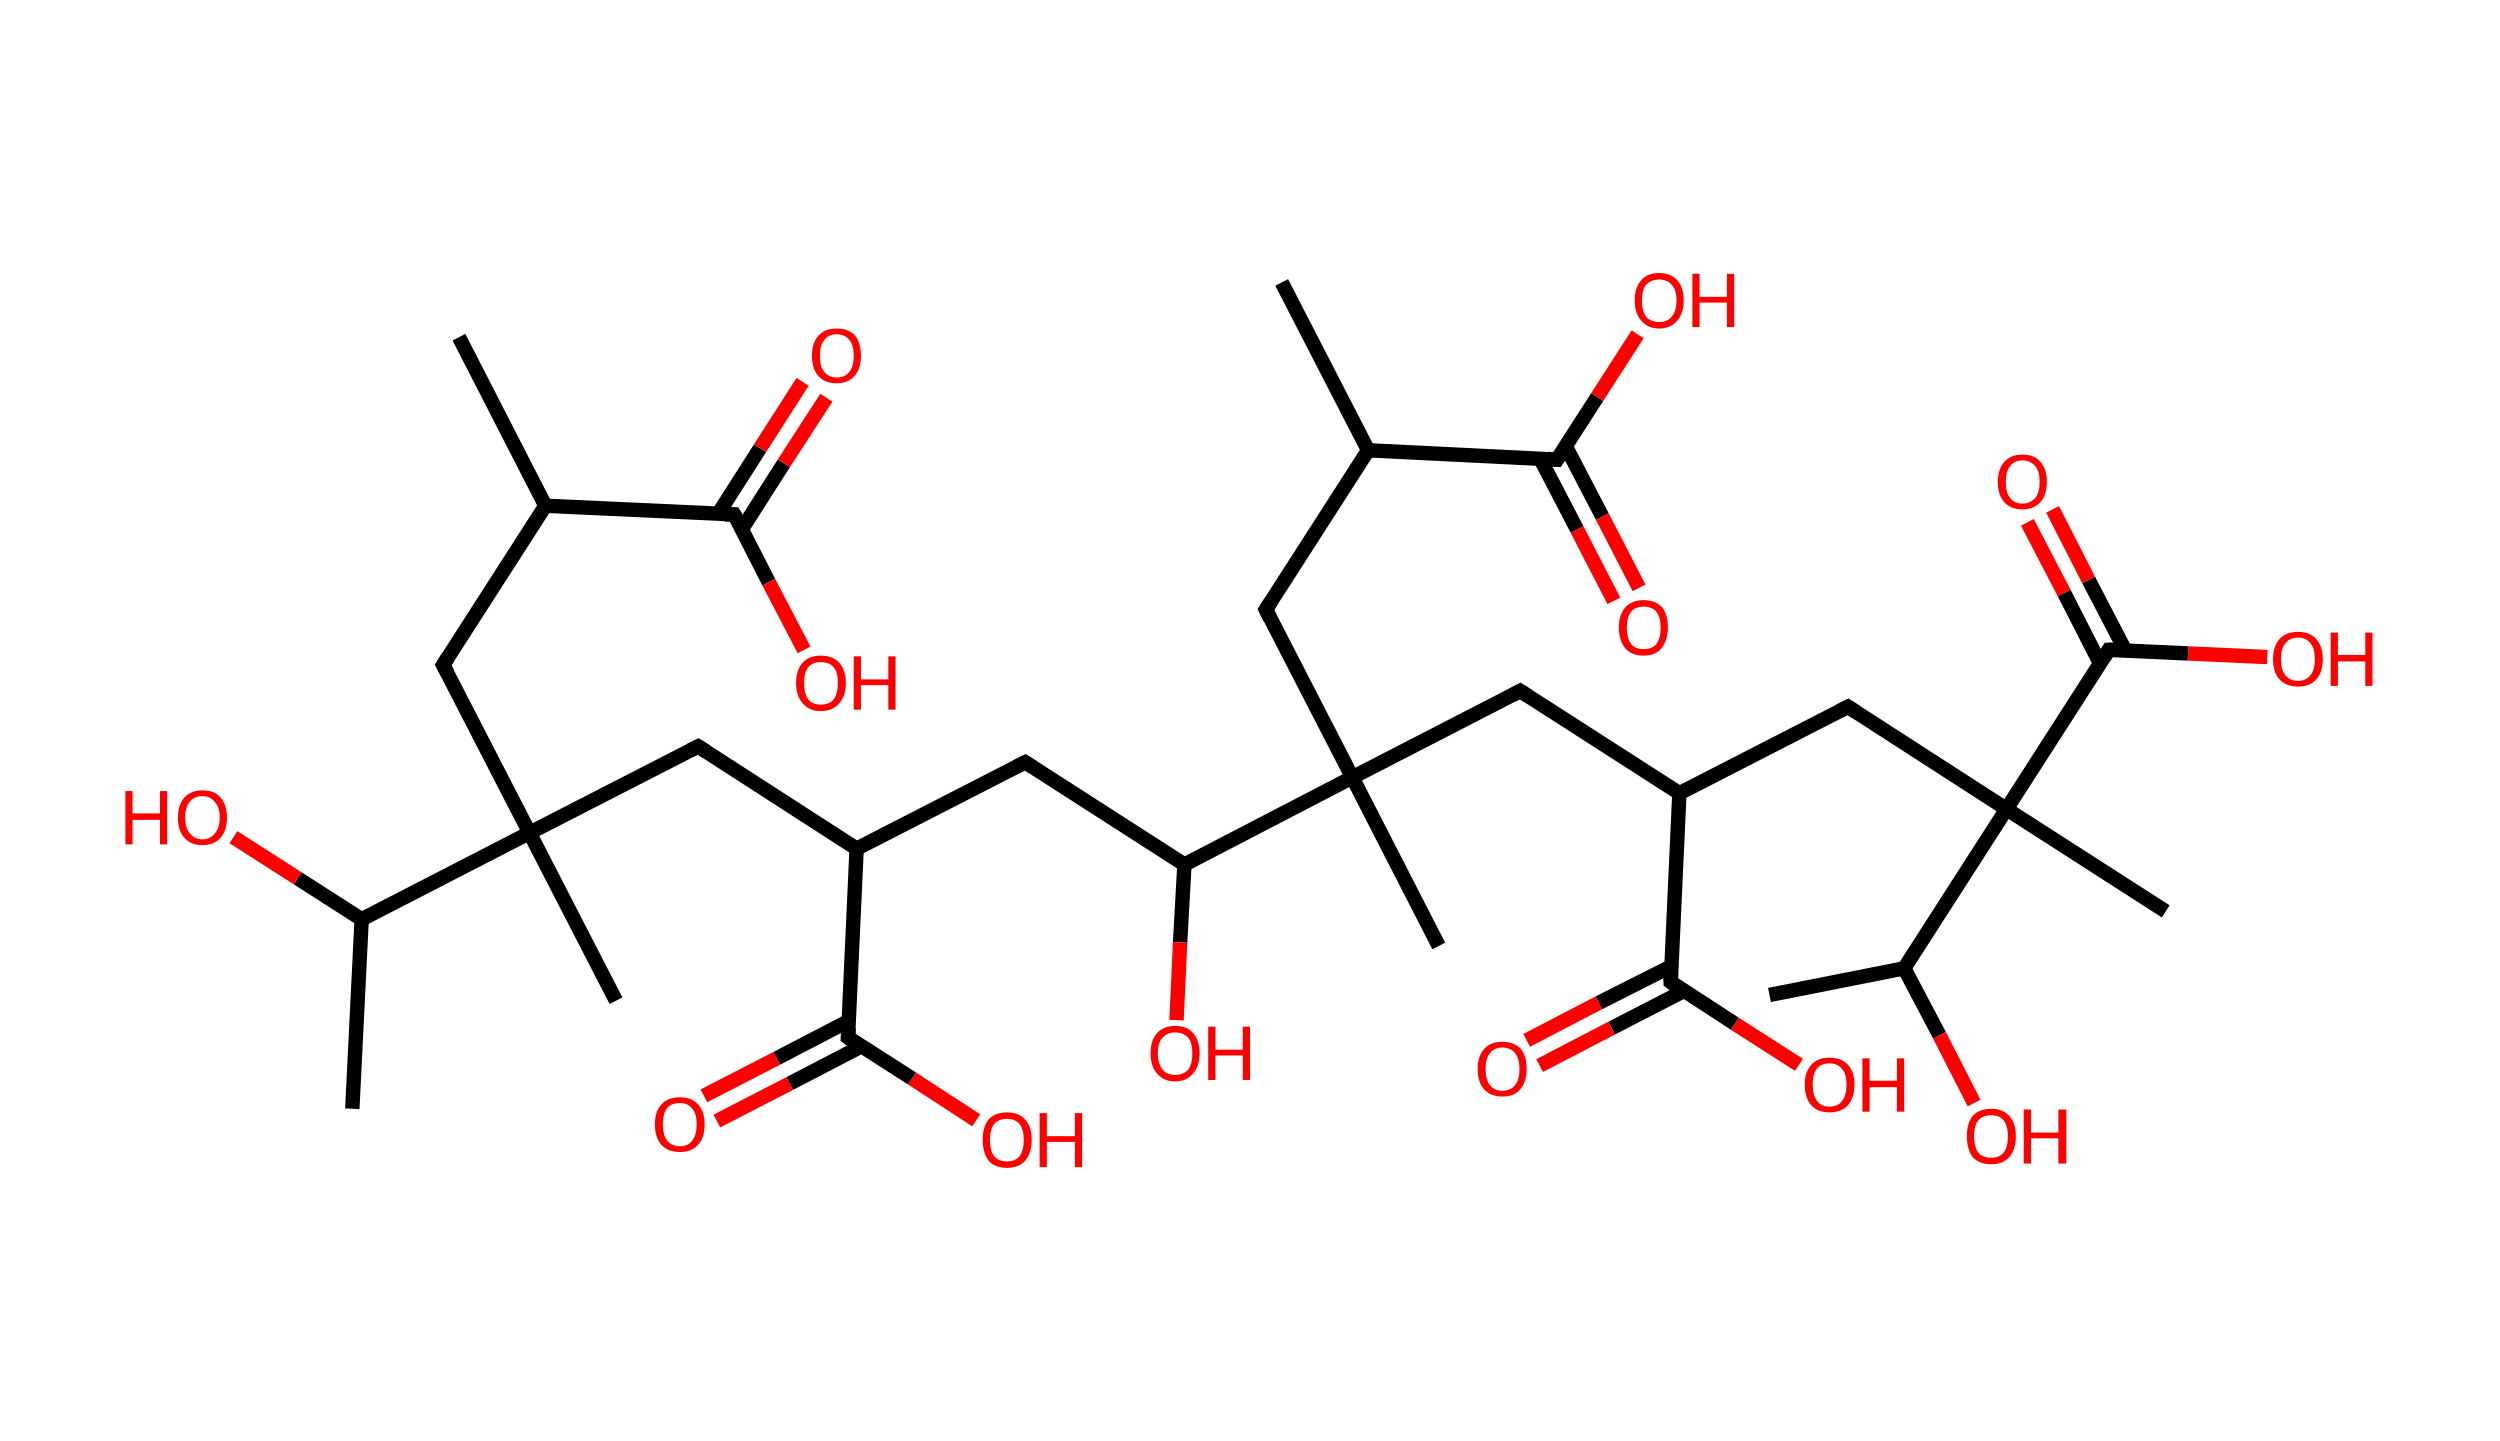 <?xml version='1.0' encoding='ASCII' standalone='yes'?>
<svg xmlns="http://www.w3.org/2000/svg" xmlns:rdkit="http://www.rdkit.org/xml" xmlns:xlink="http://www.w3.org/1999/xlink" version="1.1" baseProfile="full" xml:space="preserve" width="347px" height="200px" viewBox="0 0 347 200">
<!-- END OF HEADER -->
<rect style="opacity:1.0;fill:#FFFFFF;stroke:none" width="347.0" height="200.0" x="0.0" y="0.0"> </rect>
<path class="bond-0 atom-0 atom-1" d="M 63.7,46.8 L 75.7,70.2" style="fill:none;fill-rule:evenodd;stroke:#000000;stroke-width:2.0px;stroke-linecap:butt;stroke-linejoin:miter;stroke-opacity:1"/>
<path class="bond-1 atom-1 atom-2" d="M 75.7,70.2 L 61.5,92.3" style="fill:none;fill-rule:evenodd;stroke:#000000;stroke-width:2.0px;stroke-linecap:butt;stroke-linejoin:miter;stroke-opacity:1"/>
<path class="bond-2 atom-2 atom-3" d="M 61.5,92.3 L 73.5,115.6" style="fill:none;fill-rule:evenodd;stroke:#000000;stroke-width:2.0px;stroke-linecap:butt;stroke-linejoin:miter;stroke-opacity:1"/>
<path class="bond-3 atom-3 atom-4" d="M 73.5,115.6 L 85.5,138.9" style="fill:none;fill-rule:evenodd;stroke:#000000;stroke-width:2.0px;stroke-linecap:butt;stroke-linejoin:miter;stroke-opacity:1"/>
<path class="bond-4 atom-3 atom-5" d="M 73.5,115.6 L 96.9,103.6" style="fill:none;fill-rule:evenodd;stroke:#000000;stroke-width:2.0px;stroke-linecap:butt;stroke-linejoin:miter;stroke-opacity:1"/>
<path class="bond-5 atom-5 atom-6" d="M 96.9,103.6 L 118.9,117.8" style="fill:none;fill-rule:evenodd;stroke:#000000;stroke-width:2.0px;stroke-linecap:butt;stroke-linejoin:miter;stroke-opacity:1"/>
<path class="bond-6 atom-6 atom-7" d="M 118.9,117.8 L 142.3,105.8" style="fill:none;fill-rule:evenodd;stroke:#000000;stroke-width:2.0px;stroke-linecap:butt;stroke-linejoin:miter;stroke-opacity:1"/>
<path class="bond-7 atom-7 atom-8" d="M 142.3,105.8 L 164.4,120.0" style="fill:none;fill-rule:evenodd;stroke:#000000;stroke-width:2.0px;stroke-linecap:butt;stroke-linejoin:miter;stroke-opacity:1"/>
<path class="bond-8 atom-8 atom-9" d="M 164.4,120.0 L 163.8,130.8" style="fill:none;fill-rule:evenodd;stroke:#000000;stroke-width:2.0px;stroke-linecap:butt;stroke-linejoin:miter;stroke-opacity:1"/>
<path class="bond-8 atom-8 atom-9" d="M 163.8,130.8 L 163.3,141.6" style="fill:none;fill-rule:evenodd;stroke:#FF0000;stroke-width:2.0px;stroke-linecap:butt;stroke-linejoin:miter;stroke-opacity:1"/>
<path class="bond-9 atom-8 atom-10" d="M 164.4,120.0 L 187.7,107.9" style="fill:none;fill-rule:evenodd;stroke:#000000;stroke-width:2.0px;stroke-linecap:butt;stroke-linejoin:miter;stroke-opacity:1"/>
<path class="bond-10 atom-10 atom-11" d="M 187.7,107.9 L 199.7,131.3" style="fill:none;fill-rule:evenodd;stroke:#000000;stroke-width:2.0px;stroke-linecap:butt;stroke-linejoin:miter;stroke-opacity:1"/>
<path class="bond-11 atom-10 atom-12" d="M 187.7,107.9 L 175.7,84.6" style="fill:none;fill-rule:evenodd;stroke:#000000;stroke-width:2.0px;stroke-linecap:butt;stroke-linejoin:miter;stroke-opacity:1"/>
<path class="bond-12 atom-12 atom-13" d="M 175.7,84.6 L 189.9,62.5" style="fill:none;fill-rule:evenodd;stroke:#000000;stroke-width:2.0px;stroke-linecap:butt;stroke-linejoin:miter;stroke-opacity:1"/>
<path class="bond-13 atom-13 atom-14" d="M 189.9,62.5 L 177.9,39.2" style="fill:none;fill-rule:evenodd;stroke:#000000;stroke-width:2.0px;stroke-linecap:butt;stroke-linejoin:miter;stroke-opacity:1"/>
<path class="bond-14 atom-13 atom-15" d="M 189.9,62.5 L 216.1,63.8" style="fill:none;fill-rule:evenodd;stroke:#000000;stroke-width:2.0px;stroke-linecap:butt;stroke-linejoin:miter;stroke-opacity:1"/>
<path class="bond-15 atom-15 atom-16" d="M 213.8,63.7 L 218.9,73.5" style="fill:none;fill-rule:evenodd;stroke:#000000;stroke-width:2.0px;stroke-linecap:butt;stroke-linejoin:miter;stroke-opacity:1"/>
<path class="bond-15 atom-15 atom-16" d="M 218.9,73.5 L 224.0,83.4" style="fill:none;fill-rule:evenodd;stroke:#FF0000;stroke-width:2.0px;stroke-linecap:butt;stroke-linejoin:miter;stroke-opacity:1"/>
<path class="bond-15 atom-15 atom-16" d="M 217.3,61.9 L 222.4,71.7" style="fill:none;fill-rule:evenodd;stroke:#000000;stroke-width:2.0px;stroke-linecap:butt;stroke-linejoin:miter;stroke-opacity:1"/>
<path class="bond-15 atom-15 atom-16" d="M 222.4,71.7 L 227.5,81.6" style="fill:none;fill-rule:evenodd;stroke:#FF0000;stroke-width:2.0px;stroke-linecap:butt;stroke-linejoin:miter;stroke-opacity:1"/>
<path class="bond-16 atom-15 atom-17" d="M 216.1,63.8 L 221.7,55.1" style="fill:none;fill-rule:evenodd;stroke:#000000;stroke-width:2.0px;stroke-linecap:butt;stroke-linejoin:miter;stroke-opacity:1"/>
<path class="bond-16 atom-15 atom-17" d="M 221.7,55.1 L 227.3,46.4" style="fill:none;fill-rule:evenodd;stroke:#FF0000;stroke-width:2.0px;stroke-linecap:butt;stroke-linejoin:miter;stroke-opacity:1"/>
<path class="bond-17 atom-10 atom-18" d="M 187.7,107.9 L 211.0,95.9" style="fill:none;fill-rule:evenodd;stroke:#000000;stroke-width:2.0px;stroke-linecap:butt;stroke-linejoin:miter;stroke-opacity:1"/>
<path class="bond-18 atom-18 atom-19" d="M 211.0,95.9 L 233.1,110.1" style="fill:none;fill-rule:evenodd;stroke:#000000;stroke-width:2.0px;stroke-linecap:butt;stroke-linejoin:miter;stroke-opacity:1"/>
<path class="bond-19 atom-19 atom-20" d="M 233.1,110.1 L 256.5,98.1" style="fill:none;fill-rule:evenodd;stroke:#000000;stroke-width:2.0px;stroke-linecap:butt;stroke-linejoin:miter;stroke-opacity:1"/>
<path class="bond-20 atom-20 atom-21" d="M 256.5,98.1 L 278.5,112.3" style="fill:none;fill-rule:evenodd;stroke:#000000;stroke-width:2.0px;stroke-linecap:butt;stroke-linejoin:miter;stroke-opacity:1"/>
<path class="bond-21 atom-21 atom-22" d="M 278.5,112.3 L 300.6,126.5" style="fill:none;fill-rule:evenodd;stroke:#000000;stroke-width:2.0px;stroke-linecap:butt;stroke-linejoin:miter;stroke-opacity:1"/>
<path class="bond-22 atom-21 atom-23" d="M 278.5,112.3 L 292.7,90.2" style="fill:none;fill-rule:evenodd;stroke:#000000;stroke-width:2.0px;stroke-linecap:butt;stroke-linejoin:miter;stroke-opacity:1"/>
<path class="bond-23 atom-23 atom-24" d="M 295.0,90.3 L 289.9,80.5" style="fill:none;fill-rule:evenodd;stroke:#000000;stroke-width:2.0px;stroke-linecap:butt;stroke-linejoin:miter;stroke-opacity:1"/>
<path class="bond-23 atom-23 atom-24" d="M 289.9,80.5 L 284.9,70.7" style="fill:none;fill-rule:evenodd;stroke:#FF0000;stroke-width:2.0px;stroke-linecap:butt;stroke-linejoin:miter;stroke-opacity:1"/>
<path class="bond-23 atom-23 atom-24" d="M 291.5,92.1 L 286.5,82.3" style="fill:none;fill-rule:evenodd;stroke:#000000;stroke-width:2.0px;stroke-linecap:butt;stroke-linejoin:miter;stroke-opacity:1"/>
<path class="bond-23 atom-23 atom-24" d="M 286.5,82.3 L 281.4,72.5" style="fill:none;fill-rule:evenodd;stroke:#FF0000;stroke-width:2.0px;stroke-linecap:butt;stroke-linejoin:miter;stroke-opacity:1"/>
<path class="bond-24 atom-23 atom-25" d="M 292.7,90.2 L 303.7,90.7" style="fill:none;fill-rule:evenodd;stroke:#000000;stroke-width:2.0px;stroke-linecap:butt;stroke-linejoin:miter;stroke-opacity:1"/>
<path class="bond-24 atom-23 atom-25" d="M 303.7,90.7 L 314.7,91.2" style="fill:none;fill-rule:evenodd;stroke:#FF0000;stroke-width:2.0px;stroke-linecap:butt;stroke-linejoin:miter;stroke-opacity:1"/>
<path class="bond-25 atom-21 atom-26" d="M 278.5,112.3 L 264.3,134.4" style="fill:none;fill-rule:evenodd;stroke:#000000;stroke-width:2.0px;stroke-linecap:butt;stroke-linejoin:miter;stroke-opacity:1"/>
<path class="bond-26 atom-26 atom-27" d="M 264.3,134.4 L 245.6,138.1" style="fill:none;fill-rule:evenodd;stroke:#000000;stroke-width:2.0px;stroke-linecap:butt;stroke-linejoin:miter;stroke-opacity:1"/>
<path class="bond-27 atom-26 atom-28" d="M 264.3,134.4 L 269.2,143.7" style="fill:none;fill-rule:evenodd;stroke:#000000;stroke-width:2.0px;stroke-linecap:butt;stroke-linejoin:miter;stroke-opacity:1"/>
<path class="bond-27 atom-26 atom-28" d="M 269.2,143.7 L 274.0,153.1" style="fill:none;fill-rule:evenodd;stroke:#FF0000;stroke-width:2.0px;stroke-linecap:butt;stroke-linejoin:miter;stroke-opacity:1"/>
<path class="bond-28 atom-19 atom-29" d="M 233.1,110.1 L 231.9,136.3" style="fill:none;fill-rule:evenodd;stroke:#000000;stroke-width:2.0px;stroke-linecap:butt;stroke-linejoin:miter;stroke-opacity:1"/>
<path class="bond-29 atom-29 atom-30" d="M 232.0,134.1 L 221.9,139.2" style="fill:none;fill-rule:evenodd;stroke:#000000;stroke-width:2.0px;stroke-linecap:butt;stroke-linejoin:miter;stroke-opacity:1"/>
<path class="bond-29 atom-29 atom-30" d="M 221.9,139.2 L 211.9,144.4" style="fill:none;fill-rule:evenodd;stroke:#FF0000;stroke-width:2.0px;stroke-linecap:butt;stroke-linejoin:miter;stroke-opacity:1"/>
<path class="bond-29 atom-29 atom-30" d="M 233.8,137.5 L 223.7,142.7" style="fill:none;fill-rule:evenodd;stroke:#000000;stroke-width:2.0px;stroke-linecap:butt;stroke-linejoin:miter;stroke-opacity:1"/>
<path class="bond-29 atom-29 atom-30" d="M 223.7,142.7 L 213.7,147.9" style="fill:none;fill-rule:evenodd;stroke:#FF0000;stroke-width:2.0px;stroke-linecap:butt;stroke-linejoin:miter;stroke-opacity:1"/>
<path class="bond-30 atom-29 atom-31" d="M 231.9,136.3 L 240.8,142.1" style="fill:none;fill-rule:evenodd;stroke:#000000;stroke-width:2.0px;stroke-linecap:butt;stroke-linejoin:miter;stroke-opacity:1"/>
<path class="bond-30 atom-29 atom-31" d="M 240.8,142.1 L 249.7,147.8" style="fill:none;fill-rule:evenodd;stroke:#FF0000;stroke-width:2.0px;stroke-linecap:butt;stroke-linejoin:miter;stroke-opacity:1"/>
<path class="bond-31 atom-6 atom-32" d="M 118.9,117.8 L 117.7,144.0" style="fill:none;fill-rule:evenodd;stroke:#000000;stroke-width:2.0px;stroke-linecap:butt;stroke-linejoin:miter;stroke-opacity:1"/>
<path class="bond-32 atom-32 atom-33" d="M 117.8,141.7 L 107.8,146.9" style="fill:none;fill-rule:evenodd;stroke:#000000;stroke-width:2.0px;stroke-linecap:butt;stroke-linejoin:miter;stroke-opacity:1"/>
<path class="bond-32 atom-32 atom-33" d="M 107.8,146.9 L 97.7,152.1" style="fill:none;fill-rule:evenodd;stroke:#FF0000;stroke-width:2.0px;stroke-linecap:butt;stroke-linejoin:miter;stroke-opacity:1"/>
<path class="bond-32 atom-32 atom-33" d="M 119.6,145.2 L 109.6,150.4" style="fill:none;fill-rule:evenodd;stroke:#000000;stroke-width:2.0px;stroke-linecap:butt;stroke-linejoin:miter;stroke-opacity:1"/>
<path class="bond-32 atom-32 atom-33" d="M 109.6,150.4 L 99.5,155.6" style="fill:none;fill-rule:evenodd;stroke:#FF0000;stroke-width:2.0px;stroke-linecap:butt;stroke-linejoin:miter;stroke-opacity:1"/>
<path class="bond-33 atom-32 atom-34" d="M 117.7,144.0 L 126.6,149.7" style="fill:none;fill-rule:evenodd;stroke:#000000;stroke-width:2.0px;stroke-linecap:butt;stroke-linejoin:miter;stroke-opacity:1"/>
<path class="bond-33 atom-32 atom-34" d="M 126.6,149.7 L 135.5,155.5" style="fill:none;fill-rule:evenodd;stroke:#FF0000;stroke-width:2.0px;stroke-linecap:butt;stroke-linejoin:miter;stroke-opacity:1"/>
<path class="bond-34 atom-3 atom-35" d="M 73.5,115.6 L 50.2,127.6" style="fill:none;fill-rule:evenodd;stroke:#000000;stroke-width:2.0px;stroke-linecap:butt;stroke-linejoin:miter;stroke-opacity:1"/>
<path class="bond-35 atom-35 atom-36" d="M 50.2,127.6 L 48.9,153.9" style="fill:none;fill-rule:evenodd;stroke:#000000;stroke-width:2.0px;stroke-linecap:butt;stroke-linejoin:miter;stroke-opacity:1"/>
<path class="bond-36 atom-35 atom-37" d="M 50.2,127.6 L 41.3,121.9" style="fill:none;fill-rule:evenodd;stroke:#000000;stroke-width:2.0px;stroke-linecap:butt;stroke-linejoin:miter;stroke-opacity:1"/>
<path class="bond-36 atom-35 atom-37" d="M 41.3,121.9 L 32.4,116.2" style="fill:none;fill-rule:evenodd;stroke:#FF0000;stroke-width:2.0px;stroke-linecap:butt;stroke-linejoin:miter;stroke-opacity:1"/>
<path class="bond-37 atom-1 atom-38" d="M 75.7,70.2 L 101.9,71.4" style="fill:none;fill-rule:evenodd;stroke:#000000;stroke-width:2.0px;stroke-linecap:butt;stroke-linejoin:miter;stroke-opacity:1"/>
<path class="bond-38 atom-38 atom-39" d="M 103.0,73.4 L 108.8,64.3" style="fill:none;fill-rule:evenodd;stroke:#000000;stroke-width:2.0px;stroke-linecap:butt;stroke-linejoin:miter;stroke-opacity:1"/>
<path class="bond-38 atom-38 atom-39" d="M 108.8,64.3 L 114.7,55.2" style="fill:none;fill-rule:evenodd;stroke:#FF0000;stroke-width:2.0px;stroke-linecap:butt;stroke-linejoin:miter;stroke-opacity:1"/>
<path class="bond-38 atom-38 atom-39" d="M 99.7,71.3 L 105.5,62.2" style="fill:none;fill-rule:evenodd;stroke:#000000;stroke-width:2.0px;stroke-linecap:butt;stroke-linejoin:miter;stroke-opacity:1"/>
<path class="bond-38 atom-38 atom-39" d="M 105.5,62.2 L 111.4,53.0" style="fill:none;fill-rule:evenodd;stroke:#FF0000;stroke-width:2.0px;stroke-linecap:butt;stroke-linejoin:miter;stroke-opacity:1"/>
<path class="bond-39 atom-38 atom-40" d="M 101.9,71.4 L 106.7,80.8" style="fill:none;fill-rule:evenodd;stroke:#000000;stroke-width:2.0px;stroke-linecap:butt;stroke-linejoin:miter;stroke-opacity:1"/>
<path class="bond-39 atom-38 atom-40" d="M 106.7,80.8 L 111.6,90.2" style="fill:none;fill-rule:evenodd;stroke:#FF0000;stroke-width:2.0px;stroke-linecap:butt;stroke-linejoin:miter;stroke-opacity:1"/>
<path d="M 62.2,91.2 L 61.5,92.3 L 62.1,93.4" style="fill:none;stroke:#000000;stroke-width:2.0px;stroke-linecap:butt;stroke-linejoin:miter;stroke-opacity:1;"/>
<path d="M 95.7,104.2 L 96.9,103.6 L 98.0,104.3" style="fill:none;stroke:#000000;stroke-width:2.0px;stroke-linecap:butt;stroke-linejoin:miter;stroke-opacity:1;"/>
<path d="M 141.1,106.4 L 142.3,105.8 L 143.4,106.5" style="fill:none;stroke:#000000;stroke-width:2.0px;stroke-linecap:butt;stroke-linejoin:miter;stroke-opacity:1;"/>
<path d="M 176.3,85.8 L 175.7,84.6 L 176.4,83.5" style="fill:none;stroke:#000000;stroke-width:2.0px;stroke-linecap:butt;stroke-linejoin:miter;stroke-opacity:1;"/>
<path d="M 214.8,63.7 L 216.1,63.8 L 216.4,63.3" style="fill:none;stroke:#000000;stroke-width:2.0px;stroke-linecap:butt;stroke-linejoin:miter;stroke-opacity:1;"/>
<path d="M 209.9,96.5 L 211.0,95.9 L 212.1,96.6" style="fill:none;stroke:#000000;stroke-width:2.0px;stroke-linecap:butt;stroke-linejoin:miter;stroke-opacity:1;"/>
<path d="M 255.3,98.7 L 256.5,98.1 L 257.6,98.8" style="fill:none;stroke:#000000;stroke-width:2.0px;stroke-linecap:butt;stroke-linejoin:miter;stroke-opacity:1;"/>
<path d="M 292.0,91.3 L 292.7,90.2 L 293.3,90.2" style="fill:none;stroke:#000000;stroke-width:2.0px;stroke-linecap:butt;stroke-linejoin:miter;stroke-opacity:1;"/>
<path d="M 231.9,135.0 L 231.9,136.3 L 232.3,136.6" style="fill:none;stroke:#000000;stroke-width:2.0px;stroke-linecap:butt;stroke-linejoin:miter;stroke-opacity:1;"/>
<path d="M 117.8,142.7 L 117.7,144.0 L 118.1,144.3" style="fill:none;stroke:#000000;stroke-width:2.0px;stroke-linecap:butt;stroke-linejoin:miter;stroke-opacity:1;"/>
<path d="M 100.6,71.4 L 101.9,71.4 L 102.2,71.9" style="fill:none;stroke:#000000;stroke-width:2.0px;stroke-linecap:butt;stroke-linejoin:miter;stroke-opacity:1;"/>
<path class="atom-9" d="M 159.7 146.2 Q 159.7 144.4, 160.6 143.4 Q 161.5 142.4, 163.1 142.4 Q 164.8 142.4, 165.6 143.4 Q 166.5 144.4, 166.5 146.2 Q 166.5 148.0, 165.6 149.0 Q 164.7 150.1, 163.1 150.1 Q 161.5 150.1, 160.6 149.0 Q 159.7 148.0, 159.7 146.2 M 163.1 149.2 Q 164.2 149.2, 164.9 148.5 Q 165.5 147.7, 165.5 146.2 Q 165.5 144.7, 164.9 144.0 Q 164.2 143.3, 163.1 143.3 Q 162.0 143.3, 161.4 144.0 Q 160.7 144.7, 160.7 146.2 Q 160.7 147.7, 161.4 148.5 Q 162.0 149.2, 163.1 149.2 " fill="#FF0000"/>
<path class="atom-9" d="M 167.7 142.5 L 168.7 142.5 L 168.7 145.7 L 172.5 145.7 L 172.5 142.5 L 173.5 142.5 L 173.5 149.9 L 172.5 149.9 L 172.5 146.5 L 168.7 146.5 L 168.7 149.9 L 167.7 149.9 L 167.7 142.5 " fill="#FF0000"/>
<path class="atom-16" d="M 224.7 87.1 Q 224.7 85.3, 225.6 84.3 Q 226.5 83.3, 228.1 83.3 Q 229.8 83.3, 230.7 84.3 Q 231.5 85.3, 231.5 87.1 Q 231.5 88.9, 230.6 90.0 Q 229.8 91.0, 228.1 91.0 Q 226.5 91.0, 225.6 90.0 Q 224.7 88.9, 224.7 87.1 M 228.1 90.1 Q 229.3 90.1, 229.9 89.4 Q 230.5 88.6, 230.5 87.1 Q 230.5 85.7, 229.9 84.9 Q 229.3 84.2, 228.1 84.2 Q 227.0 84.2, 226.4 84.9 Q 225.8 85.7, 225.8 87.1 Q 225.8 88.6, 226.4 89.4 Q 227.0 90.1, 228.1 90.1 " fill="#FF0000"/>
<path class="atom-17" d="M 226.9 41.7 Q 226.9 39.9, 227.8 38.9 Q 228.6 37.9, 230.3 37.9 Q 231.9 37.9, 232.8 38.9 Q 233.7 39.9, 233.7 41.7 Q 233.7 43.5, 232.8 44.5 Q 231.9 45.6, 230.3 45.6 Q 228.7 45.6, 227.8 44.5 Q 226.9 43.5, 226.9 41.7 M 230.3 44.7 Q 231.4 44.7, 232.0 44.0 Q 232.7 43.2, 232.7 41.7 Q 232.7 40.2, 232.0 39.5 Q 231.4 38.8, 230.3 38.8 Q 229.2 38.8, 228.5 39.5 Q 227.9 40.2, 227.9 41.7 Q 227.9 43.2, 228.5 44.0 Q 229.2 44.7, 230.3 44.7 " fill="#FF0000"/>
<path class="atom-17" d="M 234.9 38.0 L 235.9 38.0 L 235.9 41.2 L 239.7 41.2 L 239.7 38.0 L 240.7 38.0 L 240.7 45.4 L 239.7 45.4 L 239.7 42.0 L 235.9 42.0 L 235.9 45.4 L 234.9 45.4 L 234.9 38.0 " fill="#FF0000"/>
<path class="atom-24" d="M 277.3 66.9 Q 277.3 65.1, 278.2 64.1 Q 279.1 63.1, 280.7 63.1 Q 282.4 63.1, 283.2 64.1 Q 284.1 65.1, 284.1 66.9 Q 284.1 68.7, 283.2 69.7 Q 282.3 70.7, 280.7 70.7 Q 279.1 70.7, 278.2 69.7 Q 277.3 68.7, 277.3 66.9 M 280.7 69.9 Q 281.8 69.9, 282.5 69.1 Q 283.1 68.4, 283.1 66.9 Q 283.1 65.4, 282.5 64.7 Q 281.8 63.9, 280.7 63.9 Q 279.6 63.9, 279.0 64.7 Q 278.4 65.4, 278.4 66.9 Q 278.4 68.4, 279.0 69.1 Q 279.6 69.9, 280.7 69.9 " fill="#FF0000"/>
<path class="atom-25" d="M 315.5 91.5 Q 315.5 89.7, 316.4 88.7 Q 317.3 87.7, 319.0 87.7 Q 320.6 87.7, 321.5 88.7 Q 322.4 89.7, 322.4 91.5 Q 322.4 93.3, 321.5 94.3 Q 320.6 95.3, 319.0 95.3 Q 317.3 95.3, 316.4 94.3 Q 315.5 93.3, 315.5 91.5 M 319.0 94.5 Q 320.1 94.5, 320.7 93.7 Q 321.3 93.0, 321.3 91.5 Q 321.3 90.0, 320.7 89.3 Q 320.1 88.5, 319.0 88.5 Q 317.8 88.5, 317.2 89.3 Q 316.6 90.0, 316.6 91.5 Q 316.6 93.0, 317.2 93.7 Q 317.8 94.5, 319.0 94.5 " fill="#FF0000"/>
<path class="atom-25" d="M 323.5 87.8 L 324.5 87.8 L 324.5 90.9 L 328.3 90.9 L 328.3 87.8 L 329.3 87.8 L 329.3 95.2 L 328.3 95.2 L 328.3 91.8 L 324.5 91.8 L 324.5 95.2 L 323.5 95.2 L 323.5 87.8 " fill="#FF0000"/>
<path class="atom-28" d="M 273.0 157.7 Q 273.0 155.9, 273.8 154.9 Q 274.7 153.9, 276.4 153.9 Q 278.0 153.9, 278.9 154.9 Q 279.8 155.9, 279.8 157.7 Q 279.8 159.5, 278.9 160.6 Q 278.0 161.6, 276.4 161.6 Q 274.7 161.6, 273.8 160.6 Q 273.0 159.5, 273.0 157.7 M 276.4 160.7 Q 277.5 160.7, 278.1 160.0 Q 278.7 159.2, 278.7 157.7 Q 278.7 156.3, 278.1 155.5 Q 277.5 154.8, 276.4 154.8 Q 275.2 154.8, 274.6 155.5 Q 274.0 156.2, 274.0 157.7 Q 274.0 159.2, 274.6 160.0 Q 275.2 160.7, 276.4 160.7 " fill="#FF0000"/>
<path class="atom-28" d="M 280.9 154.0 L 281.9 154.0 L 281.9 157.2 L 285.7 157.2 L 285.7 154.0 L 286.8 154.0 L 286.8 161.5 L 285.7 161.5 L 285.7 158.0 L 281.9 158.0 L 281.9 161.5 L 280.9 161.5 L 280.9 154.0 " fill="#FF0000"/>
<path class="atom-30" d="M 205.1 148.4 Q 205.1 146.6, 206.0 145.6 Q 206.9 144.6, 208.5 144.6 Q 210.2 144.6, 211.1 145.6 Q 211.9 146.6, 211.9 148.4 Q 211.9 150.2, 211.0 151.2 Q 210.2 152.2, 208.5 152.2 Q 206.9 152.2, 206.0 151.2 Q 205.1 150.2, 205.1 148.4 M 208.5 151.4 Q 209.7 151.4, 210.3 150.6 Q 210.9 149.9, 210.9 148.4 Q 210.9 146.9, 210.3 146.2 Q 209.7 145.4, 208.5 145.4 Q 207.4 145.4, 206.8 146.2 Q 206.2 146.9, 206.2 148.4 Q 206.2 149.9, 206.8 150.6 Q 207.4 151.4, 208.5 151.4 " fill="#FF0000"/>
<path class="atom-31" d="M 250.5 150.5 Q 250.5 148.8, 251.4 147.8 Q 252.3 146.8, 253.9 146.8 Q 255.6 146.8, 256.5 147.8 Q 257.4 148.8, 257.4 150.5 Q 257.4 152.4, 256.5 153.4 Q 255.6 154.4, 253.9 154.4 Q 252.3 154.4, 251.4 153.4 Q 250.5 152.4, 250.5 150.5 M 253.9 153.6 Q 255.1 153.6, 255.7 152.8 Q 256.3 152.0, 256.3 150.5 Q 256.3 149.1, 255.7 148.4 Q 255.1 147.6, 253.9 147.6 Q 252.8 147.6, 252.2 148.3 Q 251.6 149.1, 251.6 150.5 Q 251.6 152.0, 252.2 152.8 Q 252.8 153.6, 253.9 153.6 " fill="#FF0000"/>
<path class="atom-31" d="M 258.5 146.9 L 259.5 146.9 L 259.5 150.0 L 263.3 150.0 L 263.3 146.9 L 264.3 146.9 L 264.3 154.3 L 263.3 154.3 L 263.3 150.9 L 259.5 150.9 L 259.5 154.3 L 258.5 154.3 L 258.5 146.9 " fill="#FF0000"/>
<path class="atom-33" d="M 90.9 156.0 Q 90.9 154.3, 91.8 153.3 Q 92.7 152.3, 94.4 152.3 Q 96.0 152.3, 96.9 153.3 Q 97.8 154.3, 97.8 156.0 Q 97.8 157.9, 96.9 158.9 Q 96.0 159.9, 94.4 159.9 Q 92.7 159.9, 91.8 158.9 Q 90.9 157.9, 90.9 156.0 M 94.4 159.1 Q 95.5 159.1, 96.1 158.3 Q 96.7 157.5, 96.7 156.0 Q 96.7 154.6, 96.1 153.9 Q 95.5 153.1, 94.4 153.1 Q 93.2 153.1, 92.6 153.8 Q 92.0 154.6, 92.0 156.0 Q 92.0 157.5, 92.6 158.3 Q 93.2 159.1, 94.4 159.1 " fill="#FF0000"/>
<path class="atom-34" d="M 136.4 158.2 Q 136.4 156.4, 137.2 155.4 Q 138.1 154.4, 139.8 154.4 Q 141.4 154.4, 142.3 155.4 Q 143.2 156.4, 143.2 158.2 Q 143.2 160.0, 142.3 161.1 Q 141.4 162.1, 139.8 162.1 Q 138.1 162.1, 137.2 161.1 Q 136.4 160.0, 136.4 158.2 M 139.8 161.2 Q 140.9 161.2, 141.5 160.5 Q 142.1 159.7, 142.1 158.2 Q 142.1 156.8, 141.5 156.0 Q 140.9 155.3, 139.8 155.3 Q 138.6 155.3, 138.0 156.0 Q 137.4 156.8, 137.4 158.2 Q 137.4 159.7, 138.0 160.5 Q 138.6 161.2, 139.8 161.2 " fill="#FF0000"/>
<path class="atom-34" d="M 144.3 154.5 L 145.3 154.5 L 145.3 157.7 L 149.2 157.7 L 149.2 154.5 L 150.2 154.5 L 150.2 162.0 L 149.2 162.0 L 149.2 158.5 L 145.3 158.5 L 145.3 162.0 L 144.3 162.0 L 144.3 154.5 " fill="#FF0000"/>
<path class="atom-37" d="M 17.4 109.8 L 18.4 109.8 L 18.4 112.9 L 22.2 112.9 L 22.2 109.8 L 23.2 109.8 L 23.2 117.2 L 22.2 117.2 L 22.2 113.8 L 18.4 113.8 L 18.4 117.2 L 17.4 117.2 L 17.4 109.8 " fill="#FF0000"/>
<path class="atom-37" d="M 24.7 113.5 Q 24.7 111.7, 25.6 110.7 Q 26.5 109.7, 28.1 109.7 Q 29.8 109.7, 30.6 110.7 Q 31.5 111.7, 31.5 113.5 Q 31.5 115.3, 30.6 116.3 Q 29.7 117.3, 28.1 117.3 Q 26.5 117.3, 25.6 116.3 Q 24.7 115.3, 24.7 113.5 M 28.1 116.5 Q 29.2 116.5, 29.8 115.7 Q 30.5 114.9, 30.5 113.5 Q 30.5 112.0, 29.8 111.3 Q 29.2 110.5, 28.1 110.5 Q 27.0 110.5, 26.4 111.2 Q 25.7 112.0, 25.7 113.5 Q 25.7 115.0, 26.4 115.7 Q 27.0 116.5, 28.1 116.5 " fill="#FF0000"/>
<path class="atom-39" d="M 112.7 49.4 Q 112.7 47.6, 113.6 46.6 Q 114.5 45.6, 116.1 45.6 Q 117.8 45.6, 118.7 46.6 Q 119.5 47.6, 119.5 49.4 Q 119.5 51.2, 118.6 52.2 Q 117.7 53.2, 116.1 53.2 Q 114.5 53.2, 113.6 52.2 Q 112.7 51.2, 112.7 49.4 M 116.1 52.4 Q 117.3 52.4, 117.9 51.6 Q 118.5 50.9, 118.5 49.4 Q 118.5 47.9, 117.9 47.2 Q 117.3 46.4, 116.1 46.4 Q 115.0 46.4, 114.4 47.2 Q 113.8 47.9, 113.8 49.4 Q 113.8 50.9, 114.4 51.6 Q 115.0 52.4, 116.1 52.4 " fill="#FF0000"/>
<path class="atom-40" d="M 110.5 94.8 Q 110.5 93.0, 111.4 92.0 Q 112.3 91.0, 113.9 91.0 Q 115.6 91.0, 116.5 92.0 Q 117.4 93.0, 117.4 94.8 Q 117.4 96.6, 116.5 97.6 Q 115.6 98.7, 113.9 98.7 Q 112.3 98.7, 111.4 97.6 Q 110.5 96.6, 110.5 94.8 M 113.9 97.8 Q 115.1 97.8, 115.7 97.1 Q 116.3 96.3, 116.3 94.8 Q 116.3 93.3, 115.7 92.6 Q 115.1 91.9, 113.9 91.9 Q 112.8 91.9, 112.2 92.6 Q 111.6 93.3, 111.6 94.8 Q 111.6 96.3, 112.2 97.1 Q 112.8 97.8, 113.9 97.8 " fill="#FF0000"/>
<path class="atom-40" d="M 118.5 91.1 L 119.5 91.1 L 119.5 94.3 L 123.3 94.3 L 123.3 91.1 L 124.3 91.1 L 124.3 98.5 L 123.3 98.5 L 123.3 95.1 L 119.5 95.1 L 119.5 98.5 L 118.5 98.5 L 118.5 91.1 " fill="#FF0000"/>
</svg>
